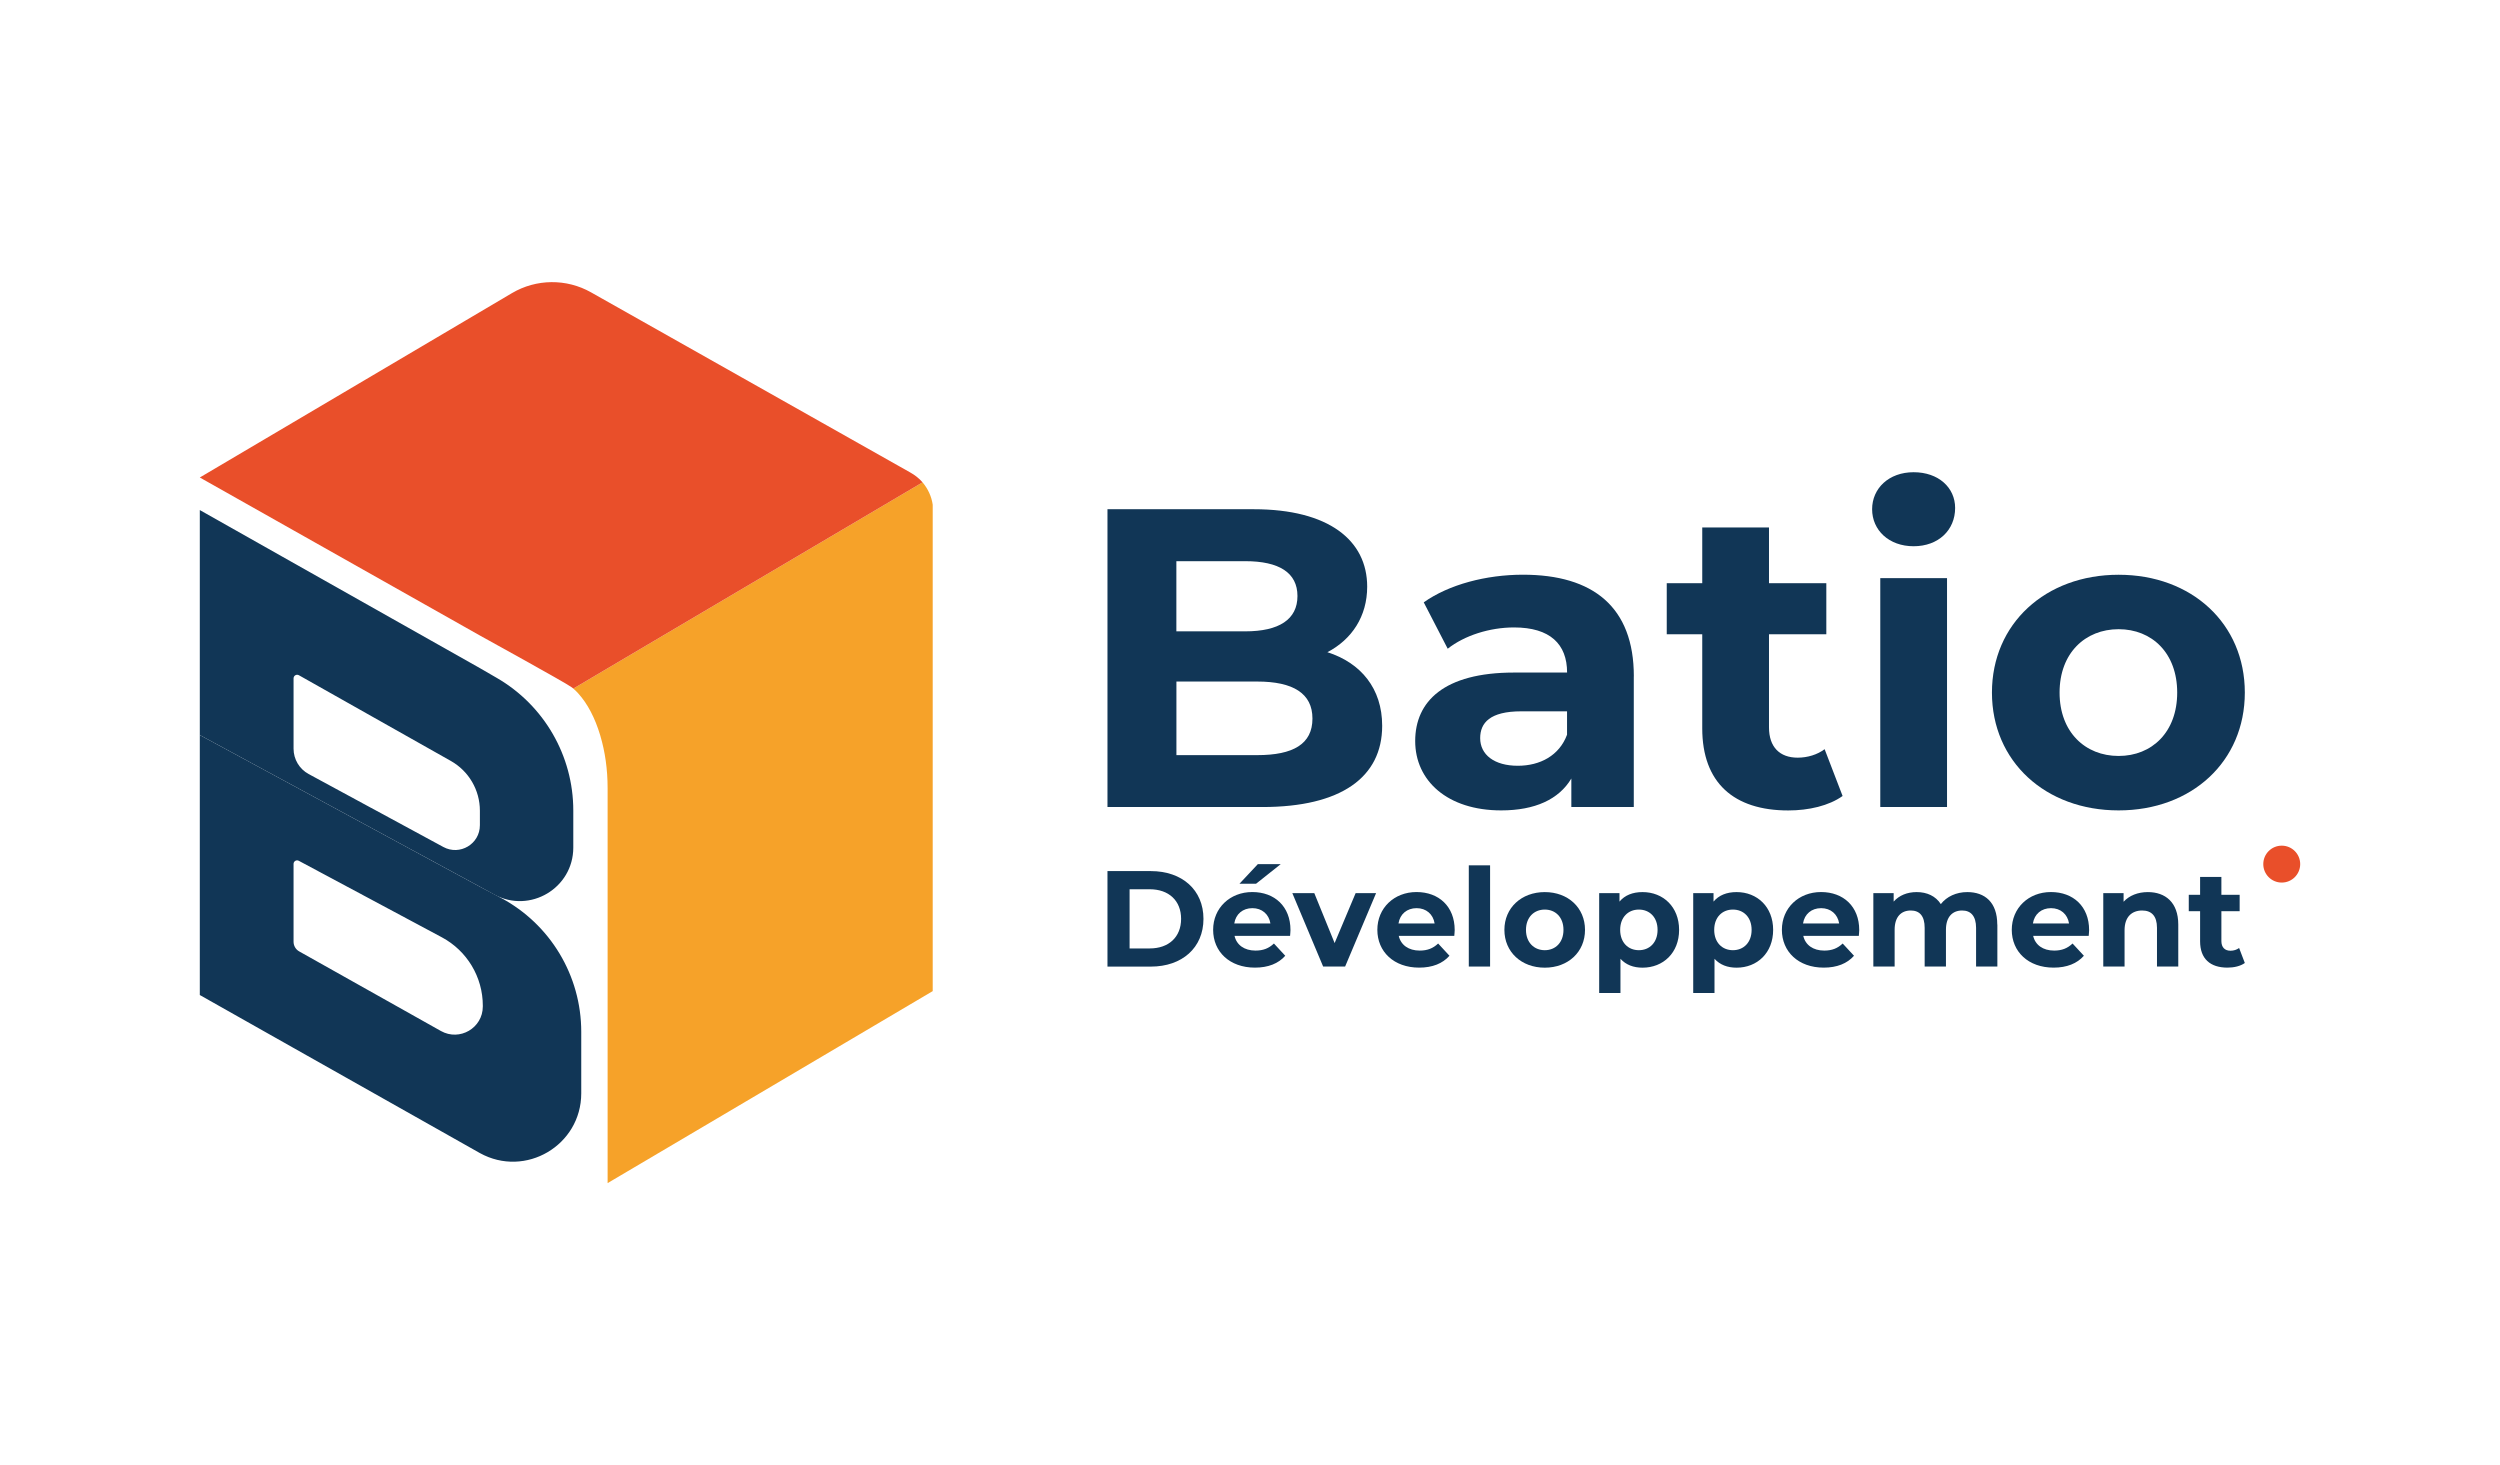 <?xml version="1.0" encoding="UTF-8"?>
<svg id="Calque_1" data-name="Calque 1" xmlns="http://www.w3.org/2000/svg" viewBox="0 0 512 300.08">
  <defs>
    <style>
      .cls-1 {
        fill: #f6a229;
      }

      .cls-1, .cls-2, .cls-3 {
        stroke-width: 0px;
      }

      .cls-2 {
        fill: #e94f2a;
      }

      .cls-3 {
        fill: #113656;
      }
    </style>
  </defs>
  <g>
    <path class="cls-3" d="m98.28,136.83l-38.16-21.53-19.2-10.84v46.08l19.2,10.39,12.3,6.66,25.86,14.01,2.97,1.61c7.3,3.95,16.16-1.33,16.16-9.63v-7.59c0-11.19-5.97-21.54-15.66-27.15l-3.47-2.01Zm0,32.19c0,3.83-4.1,6.27-7.47,4.45l-14.78-8.01h-.01l-12.81-6.94c-1.9-1.03-3.09-3.02-3.09-5.19v-14.4c0-.57.61-.92,1.1-.64l31.11,17.55h0c3.68,2.08,5.95,5.97,5.95,10.19v2.99Z"/>
    <path class="cls-3" d="m98.28,181.6l-25.86-14.01-12.3-6.66-19.2-10.39v53.24l19.2,10.84,38.16,21.53h0c9.32,5.16,20.76-1.58,20.76-12.24v-12.6c0-11.5-6.35-22.06-16.5-27.45l-4.26-2.26Zm.6,24.53c0,4.4-4.74,7.18-8.58,5.02l-29.02-16.3c-.72-.4-1.16-1.16-1.16-1.99v-15.93c0-.55.59-.9,1.07-.64l29.3,15.67c5.16,2.76,8.39,8.14,8.39,14v.17Z"/>
    <path class="cls-1" d="m191.02,103.37v99.61l-38.16,22.54-18.19,10.74-10.23,6.04v-80.9c0-3.86-.53-7.47-1.47-10.64-.02-.07-.04-.14-.06-.21-1.05-3.52-2.6-6.46-4.47-8.52-.02-.02-.04-.05-.06-.07-.31-.34-.63-.65-.97-.94l.07-.04.96-.56,6-3.55,45.79-27.04.04-.02,18.54-10.95.13-.08c1.1,1.32,1.84,2.89,2.08,4.59Z"/>
    <path class="cls-2" d="m188.94,98.78l-.13.08-18.54,10.95-.04.02-45.79,27.04-6,3.55-.96.56-.07.04-.21-.18s-.05-.04-.08-.06c-.89-.74-18.84-10.63-18.84-10.63l-38.16-21.53-19.2-10.83,19.2-11.34,44.73-26.42c4.98-2.94,11.16-3,16.19-.16l63.16,35.64s.03.01.04.02l2.16,1.22c.94.53,1.82,1.19,2.52,2.02,0,0,0,.01.01.02Z"/>
  </g>
  <g>
    <g>
      <path class="cls-3" d="m283.07,148.64c0,10.54-8.41,16.64-24.54,16.64h-31.72v-60.99h29.97c15.33,0,23.22,6.36,23.22,15.86,0,6.1-3.15,10.8-8.15,13.42,6.83,2.18,11.22,7.41,11.22,15.07Zm-42.15-33.72v14.38h14.11c6.92,0,10.69-2.44,10.69-7.23s-3.77-7.14-10.69-7.14h-14.11Zm27.87,32.24c0-5.14-3.94-7.58-11.3-7.58h-16.56v15.07h16.56c7.36,0,11.3-2.27,11.3-7.49Z"/>
      <path class="cls-3" d="m334.6,138.53v26.75h-12.79v-5.84c-2.54,4.27-7.45,6.53-14.37,6.53-11.04,0-17.61-6.1-17.61-14.2s5.87-14.03,20.24-14.03h10.87c0-5.84-3.5-9.24-10.87-9.24-5,0-10.17,1.66-13.58,4.36l-4.91-9.5c5.17-3.66,12.79-5.66,20.33-5.66,14.37,0,22.7,6.62,22.7,20.82Zm-13.67,11.94v-4.79h-9.38c-6.4,0-8.41,2.35-8.41,5.49,0,3.4,2.89,5.66,7.71,5.66,4.56,0,8.5-2.09,10.08-6.36Z"/>
      <path class="cls-3" d="m377.36,163.02c-2.8,2-6.92,2.96-11.13,2.96-11.13,0-17.61-5.66-17.61-16.82v-19.26h-7.27v-10.46h7.27v-11.41h13.67v11.41h11.74v10.46h-11.74v19.08c0,4.01,2.19,6.19,5.87,6.19,2.01,0,4.03-.61,5.52-1.74l3.68,9.58Z"/>
      <path class="cls-3" d="m383.41,104.29c0-4.27,3.42-7.58,8.5-7.58s8.5,3.14,8.5,7.32c0,4.53-3.42,7.84-8.5,7.84s-8.5-3.31-8.5-7.58Zm1.67,14.11h13.67v46.87h-13.67v-46.87Z"/>
      <path class="cls-3" d="m407.95,141.84c0-14.11,10.95-24.13,25.94-24.13s25.85,10.02,25.85,24.13-10.87,24.13-25.85,24.13-25.94-10.02-25.94-24.13Zm37.94,0c0-8.1-5.17-12.98-12-12.98s-12.09,4.88-12.09,12.98,5.26,12.98,12.09,12.98,12-4.88,12-12.98Z"/>
    </g>
    <g>
      <path class="cls-3" d="m226.81,178.4h8.88c6.4,0,10.78,3.85,10.78,9.78s-4.39,9.78-10.78,9.78h-8.88v-19.55Zm8.66,15.84c3.88,0,6.42-2.32,6.42-6.06s-2.54-6.06-6.42-6.06h-4.13v12.12h4.13Z"/>
      <path class="cls-3" d="m264.2,191.66h-11.37c.42,1.87,2.01,3.02,4.3,3.02,1.59,0,2.74-.47,3.77-1.45l2.32,2.51c-1.4,1.59-3.49,2.43-6.2,2.43-5.2,0-8.57-3.27-8.57-7.74s3.44-7.74,8.02-7.74,7.82,2.96,7.82,7.79c0,.33-.06.81-.08,1.17Zm-11.42-2.54h7.4c-.31-1.9-1.73-3.13-3.69-3.13s-3.41,1.2-3.71,3.13Zm4.47-8.13h-3.41l3.77-4.02h4.69l-5.06,4.02Z"/>
      <path class="cls-3" d="m281.82,182.92l-6.34,15.03h-4.5l-6.31-15.03h4.5l4.16,10.22,4.3-10.22h4.19Z"/>
      <path class="cls-3" d="m297.83,191.66h-11.37c.42,1.87,2.01,3.02,4.3,3.02,1.59,0,2.74-.47,3.77-1.45l2.32,2.51c-1.4,1.59-3.49,2.43-6.2,2.43-5.19,0-8.57-3.27-8.57-7.74s3.44-7.74,8.02-7.74,7.82,2.96,7.82,7.79c0,.33-.06.81-.08,1.17Zm-11.42-2.54h7.4c-.31-1.9-1.73-3.13-3.69-3.13s-3.41,1.2-3.71,3.13Z"/>
      <path class="cls-3" d="m300.81,177.22h4.36v20.73h-4.36v-20.73Z"/>
      <path class="cls-3" d="m308.1,190.44c0-4.52,3.49-7.74,8.27-7.74s8.24,3.21,8.24,7.74-3.46,7.74-8.24,7.74-8.27-3.21-8.27-7.74Zm12.1,0c0-2.6-1.65-4.16-3.83-4.16s-3.85,1.56-3.85,4.16,1.68,4.16,3.85,4.16,3.83-1.56,3.83-4.16Z"/>
      <path class="cls-3" d="m343.88,190.44c0,4.72-3.27,7.74-7.49,7.74-1.87,0-3.41-.59-4.52-1.82v7.01h-4.36v-20.45h4.16v1.73c1.09-1.31,2.71-1.95,4.72-1.95,4.22,0,7.49,3.02,7.49,7.74Zm-4.41,0c0-2.6-1.65-4.16-3.83-4.16s-3.83,1.56-3.83,4.16,1.65,4.16,3.83,4.16,3.83-1.56,3.83-4.16Z"/>
      <path class="cls-3" d="m363.14,190.44c0,4.72-3.27,7.74-7.49,7.74-1.87,0-3.41-.59-4.52-1.82v7.01h-4.36v-20.45h4.16v1.73c1.09-1.31,2.71-1.95,4.72-1.95,4.22,0,7.49,3.02,7.49,7.74Zm-4.41,0c0-2.6-1.65-4.16-3.83-4.16s-3.83,1.56-3.83,4.16,1.65,4.16,3.83,4.16,3.83-1.56,3.83-4.16Z"/>
      <path class="cls-3" d="m380.68,191.66h-11.37c.42,1.87,2.01,3.02,4.3,3.02,1.59,0,2.74-.47,3.77-1.45l2.32,2.51c-1.4,1.59-3.49,2.43-6.2,2.43-5.19,0-8.57-3.27-8.57-7.74s3.44-7.74,8.02-7.74,7.82,2.96,7.82,7.79c0,.33-.06.81-.08,1.17Zm-11.42-2.54h7.4c-.31-1.9-1.73-3.13-3.69-3.13s-3.41,1.2-3.71,3.13Z"/>
      <path class="cls-3" d="m409.06,189.35v8.6h-4.36v-7.93c0-2.43-1.09-3.55-2.85-3.55-1.95,0-3.32,1.26-3.32,3.94v7.54h-4.36v-7.93c0-2.43-1.03-3.55-2.85-3.55-1.93,0-3.3,1.26-3.3,3.94v7.54h-4.36v-15.03h4.16v1.73c1.12-1.28,2.79-1.95,4.72-1.95,2.1,0,3.88.81,4.94,2.46,1.2-1.54,3.16-2.46,5.42-2.46,3.58,0,6.14,2.07,6.14,6.65Z"/>
      <path class="cls-3" d="m427.76,191.66h-11.37c.42,1.87,2.01,3.02,4.3,3.02,1.59,0,2.74-.47,3.77-1.45l2.32,2.51c-1.4,1.59-3.49,2.43-6.2,2.43-5.19,0-8.57-3.27-8.57-7.74s3.44-7.74,8.02-7.74,7.82,2.96,7.82,7.79c0,.33-.06.81-.08,1.17Zm-11.42-2.54h7.4c-.31-1.9-1.73-3.13-3.69-3.13s-3.41,1.2-3.71,3.13Z"/>
      <path class="cls-3" d="m446.11,189.35v8.6h-4.36v-7.93c0-2.43-1.12-3.55-3.04-3.55-2.09,0-3.6,1.28-3.6,4.05v7.43h-4.36v-15.03h4.16v1.76c1.17-1.28,2.93-1.98,4.97-1.98,3.55,0,6.23,2.07,6.23,6.65Z"/>
      <path class="cls-3" d="m459.74,197.22c-.89.64-2.21.95-3.55.95-3.55,0-5.61-1.82-5.61-5.39v-6.17h-2.32v-3.35h2.32v-3.66h4.36v3.66h3.74v3.35h-3.74v6.12c0,1.28.7,1.98,1.87,1.98.64,0,1.28-.2,1.76-.56l1.17,3.07Z"/>
    </g>
    <circle class="cls-2" cx="467.3" cy="176.97" r="3.78"/>
  </g>
</svg>